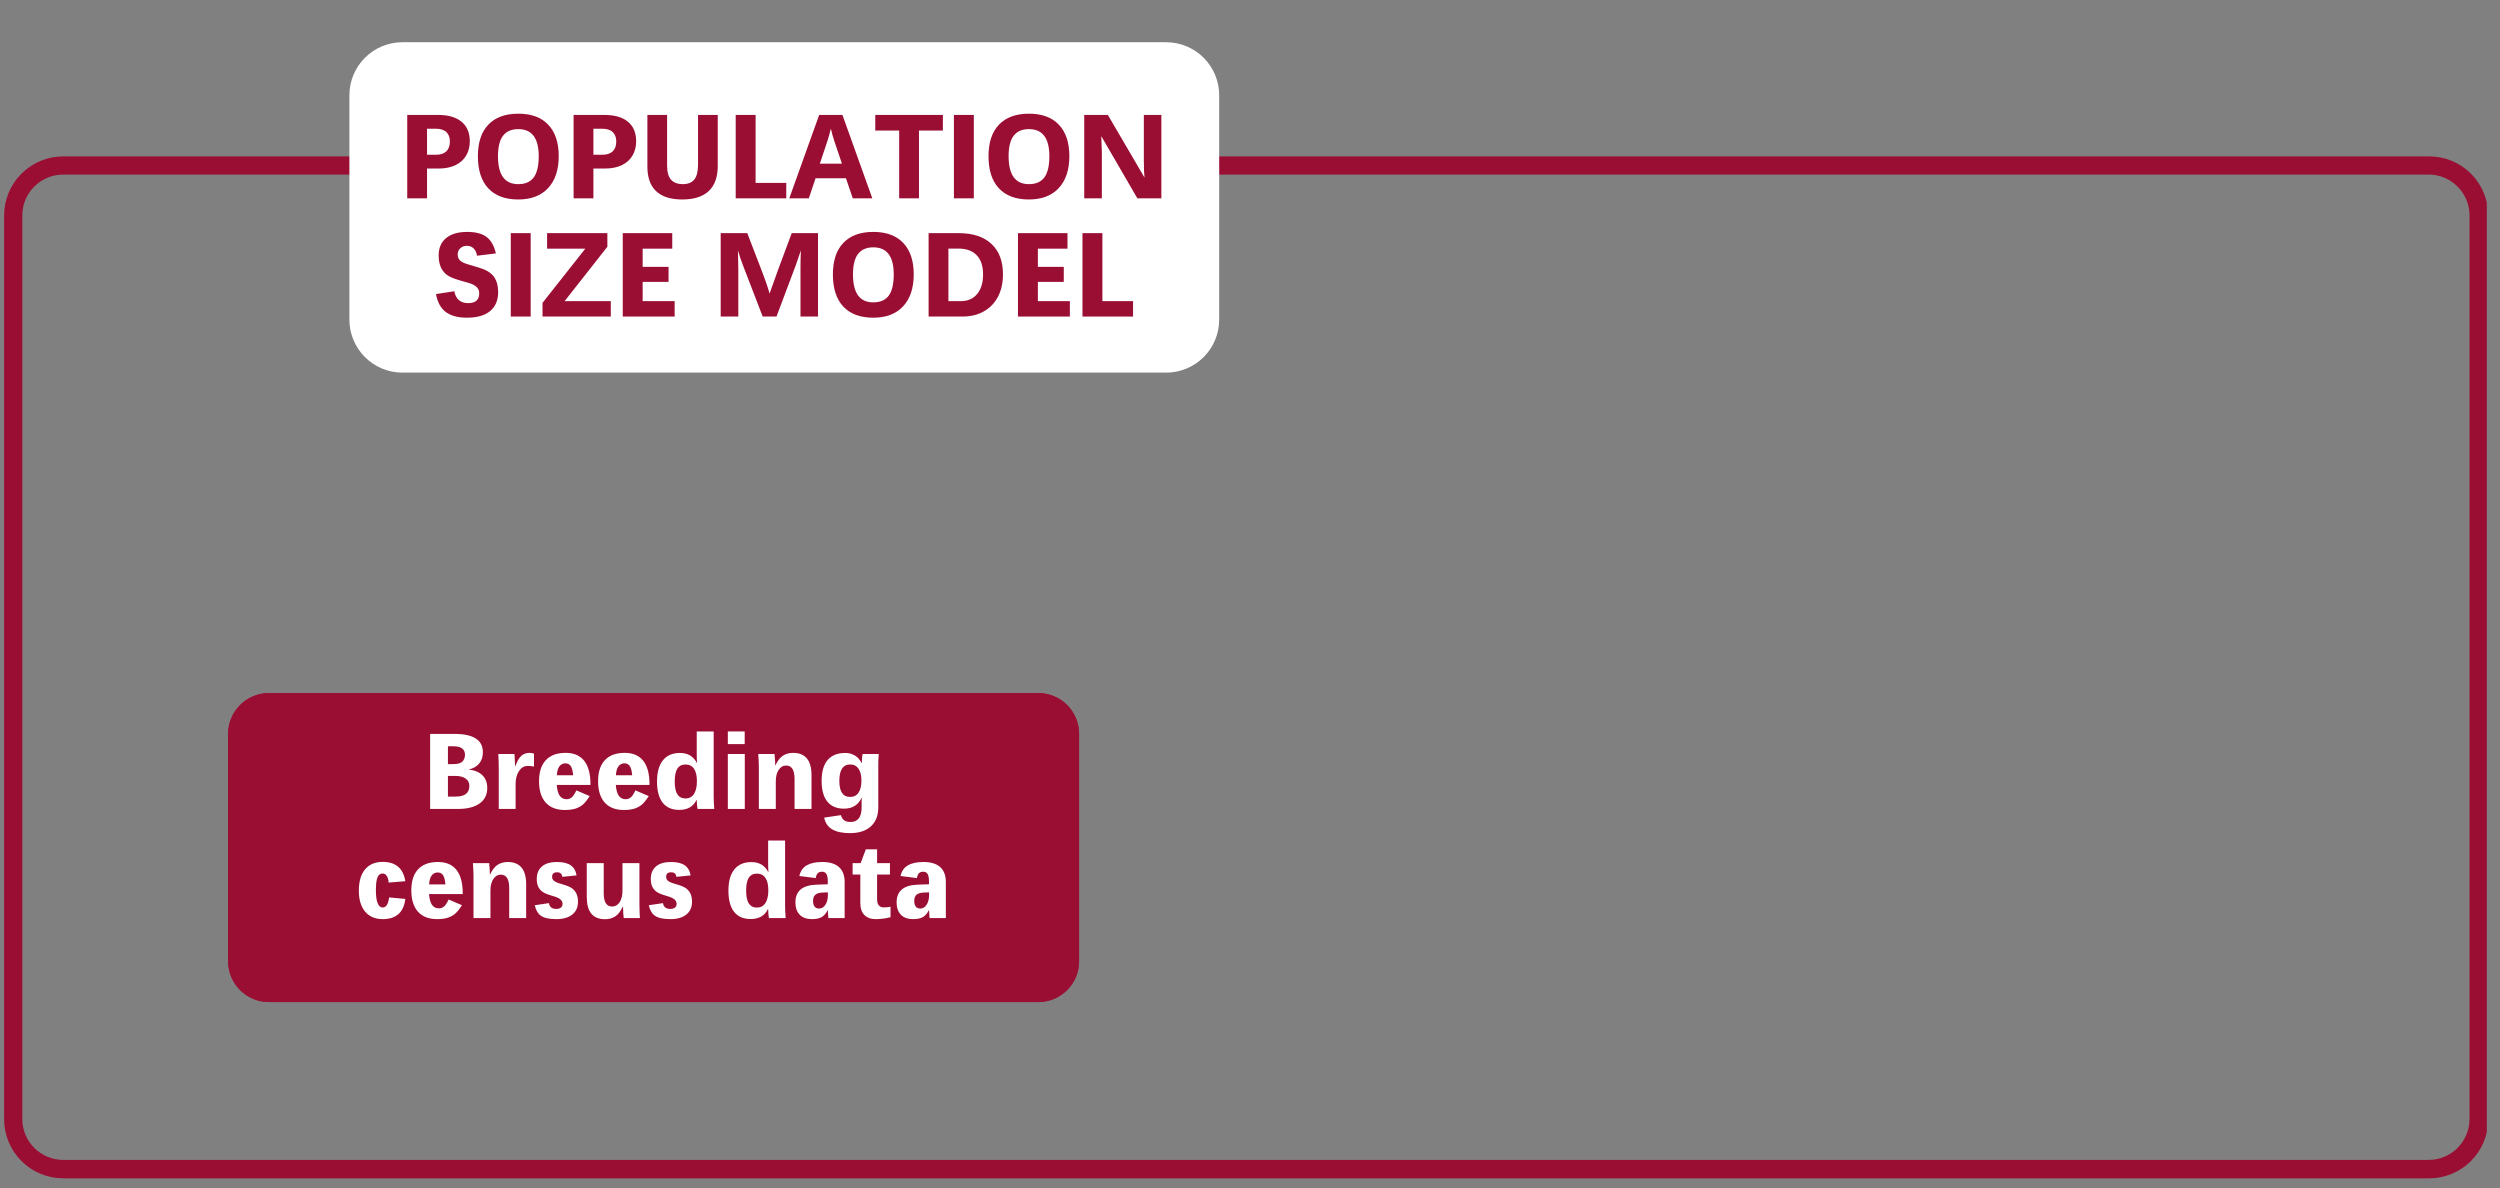 <svg xmlns="http://www.w3.org/2000/svg" xmlns:xlink="http://www.w3.org/1999/xlink" width="547" zoomAndPan="magnify" viewBox="0 0 410.25 195" height="260" preserveAspectRatio="xMidYMid meet" version="1.0"><rect x="0" y="0" width="410.25" height="195" fill="#808080" stroke="none"/><defs><g/><clipPath id="70eb364188"><path d="M 0.676 25.664 L 408.086 25.664 L 408.086 193.551 L 0.676 193.551 Z M 0.676 25.664 " clip-rule="nonzero"/></clipPath><clipPath id="efd6f1499e"><path d="M 10.375 25.664 L 398.629 25.664 C 401.199 25.664 403.668 26.684 405.488 28.504 C 407.305 30.324 408.328 32.789 408.328 35.363 L 408.328 183.664 C 408.328 186.238 407.305 188.703 405.488 190.523 C 403.668 192.344 401.199 193.363 398.629 193.363 L 10.375 193.363 C 7.801 193.363 5.336 192.344 3.516 190.523 C 1.695 188.703 0.676 186.238 0.676 183.664 L 0.676 35.363 C 0.676 32.789 1.695 30.324 3.516 28.504 C 5.336 26.684 7.801 25.664 10.375 25.664 Z M 10.375 25.664 " clip-rule="nonzero"/></clipPath><clipPath id="5a558dad19"><path d="M 37.43 113.73 L 177.086 113.73 L 177.086 164.441 L 37.43 164.441 Z M 37.43 113.73 " clip-rule="nonzero"/></clipPath><clipPath id="fdec992cad"><path d="M 44.145 113.73 L 170.371 113.73 C 174.082 113.73 177.086 116.738 177.086 120.445 L 177.086 157.727 C 177.086 161.438 174.082 164.441 170.371 164.441 L 44.145 164.441 C 40.434 164.441 37.43 161.438 37.43 157.727 L 37.43 120.445 C 37.43 116.738 40.434 113.73 44.145 113.73 Z M 44.145 113.73 " clip-rule="nonzero"/></clipPath><clipPath id="d84e62d231"><path d="M 37.438 113.73 L 176.965 113.73 L 176.965 164.469 L 37.438 164.469 Z M 37.438 113.73 " clip-rule="nonzero"/></clipPath><clipPath id="284cda1f04"><path d="M 44.152 113.73 L 170.359 113.73 C 174.066 113.73 177.07 116.734 177.07 120.445 L 177.07 157.719 C 177.07 161.43 174.066 164.434 170.359 164.434 L 44.152 164.434 C 40.441 164.434 37.438 161.43 37.438 157.719 L 37.438 120.445 C 37.438 116.734 40.441 113.73 44.152 113.73 Z M 44.152 113.73 " clip-rule="nonzero"/></clipPath></defs><g clip-path="url(#70eb364188)"><g clip-path="url(#efd6f1499e)"><path stroke-linecap="butt" transform="matrix(0.746, 0, 0, 0.746, 0.674, 25.662)" fill="none" stroke-linejoin="miter" d="M 13.001 0.002 L 533.327 0.002 C 536.772 0.002 540.081 1.369 542.52 3.808 C 544.954 6.248 546.326 9.551 546.326 13.001 L 546.326 211.749 C 546.326 215.199 544.954 218.502 542.52 220.942 C 540.081 223.382 536.772 224.748 533.327 224.748 L 13.001 224.748 C 9.551 224.748 6.248 223.382 3.808 220.942 C 1.369 218.502 0.002 215.199 0.002 211.749 L 0.002 13.001 C 0.002 9.551 1.369 6.248 3.808 3.808 C 6.248 1.369 9.551 0.002 13.001 0.002 Z M 13.001 0.002 " stroke="#9b0e34" stroke-width="8" stroke-opacity="1" stroke-miterlimit="4"/></g></g><g clip-path="url(#5a558dad19)"><g clip-path="url(#fdec992cad)"><path fill="#9b0e34" d="M 37.43 113.73 L 177.086 113.73 L 177.086 164.441 L 37.43 164.441 Z M 37.43 113.73 " fill-opacity="1" fill-rule="nonzero"/></g></g><g clip-path="url(#d84e62d231)"><g clip-path="url(#284cda1f04)"><path stroke-linecap="butt" transform="matrix(0.746, 0, 0, 0.746, 37.436, 113.73)" fill="none" stroke-linejoin="miter" d="M 9.001 0.001 L 178.14 0.001 C 183.108 0.001 187.133 4.027 187.133 9 L 187.133 58.953 C 187.133 63.926 183.108 67.952 178.14 67.952 L 9.001 67.952 C 4.027 67.952 0.002 63.926 0.002 58.953 L 0.002 9 C 0.002 4.027 4.027 0.001 9.001 0.001 Z M 9.001 0.001 " stroke="#9b0e34" stroke-width="8" stroke-opacity="1" stroke-miterlimit="4"/></g></g><path fill="#ffffff" d="M 57.336 52.445 L 57.336 15.633 C 57.336 10.824 61.234 6.93 66.043 6.93 L 191.363 6.93 C 193.672 6.93 195.887 7.844 197.52 9.477 C 199.152 11.109 200.07 13.324 200.07 15.633 L 200.07 52.445 C 200.07 54.754 199.152 56.969 197.52 58.602 C 195.887 60.234 193.672 61.148 191.363 61.148 L 66.043 61.148 C 61.234 61.148 57.336 57.254 57.336 52.445 Z M 57.336 52.445 " fill-opacity="1" fill-rule="nonzero"/><g fill="#9b0e34" fill-opacity="1"><g transform="translate(65.296, 32.547)"><g><path d="M 8.531 -9.328 C 8.531 -9.992 8.336 -10.508 7.953 -10.875 C 7.566 -11.238 6.988 -11.422 6.219 -11.422 L 4.781 -11.422 L 4.781 -7.156 L 6.297 -7.156 C 7.016 -7.156 7.566 -7.344 7.953 -7.719 C 8.336 -8.094 8.531 -8.629 8.531 -9.328 Z M 11.797 -9.359 C 11.797 -8.461 11.594 -7.676 11.188 -7 C 10.789 -6.332 10.207 -5.812 9.438 -5.438 C 8.664 -5.07 7.75 -4.891 6.688 -4.891 L 4.781 -4.891 L 4.781 0 L 1.531 0 L 1.531 -13.688 L 6.578 -13.688 C 8.266 -13.688 9.555 -13.312 10.453 -12.562 C 11.348 -11.82 11.797 -10.754 11.797 -9.359 Z M 11.797 -9.359 "/></g></g></g><g fill="#9b0e34" fill-opacity="1"><g transform="translate(77.514, 32.547)"><g><path d="M 14.172 -6.906 C 14.172 -4.664 13.586 -2.922 12.422 -1.672 C 11.266 -0.43 9.633 0.188 7.531 0.188 C 5.395 0.188 3.754 -0.422 2.609 -1.641 C 1.473 -2.867 0.906 -4.625 0.906 -6.906 C 0.906 -9.156 1.473 -10.879 2.609 -12.078 C 3.754 -13.285 5.398 -13.891 7.547 -13.891 C 9.68 -13.891 11.316 -13.285 12.453 -12.078 C 13.598 -10.879 14.172 -9.156 14.172 -6.906 Z M 10.891 -6.906 C 10.891 -9.875 9.773 -11.359 7.547 -11.359 C 6.422 -11.359 5.582 -10.992 5.031 -10.266 C 4.477 -9.547 4.203 -8.426 4.203 -6.906 C 4.203 -3.852 5.312 -2.328 7.531 -2.328 C 8.664 -2.328 9.508 -2.691 10.062 -3.422 C 10.613 -4.16 10.891 -5.32 10.891 -6.906 Z M 10.891 -6.906 "/></g></g></g><g fill="#9b0e34" fill-opacity="1"><g transform="translate(92.597, 32.547)"><g><path d="M 8.531 -9.328 C 8.531 -9.992 8.336 -10.508 7.953 -10.875 C 7.566 -11.238 6.988 -11.422 6.219 -11.422 L 4.781 -11.422 L 4.781 -7.156 L 6.297 -7.156 C 7.016 -7.156 7.566 -7.344 7.953 -7.719 C 8.336 -8.094 8.531 -8.629 8.531 -9.328 Z M 11.797 -9.359 C 11.797 -8.461 11.594 -7.676 11.188 -7 C 10.789 -6.332 10.207 -5.812 9.438 -5.438 C 8.664 -5.07 7.75 -4.891 6.688 -4.891 L 4.781 -4.891 L 4.781 0 L 1.531 0 L 1.531 -13.688 L 6.578 -13.688 C 8.266 -13.688 9.555 -13.312 10.453 -12.562 C 11.348 -11.82 11.797 -10.754 11.797 -9.359 Z M 11.797 -9.359 "/></g></g></g><g fill="#9b0e34" fill-opacity="1"><g transform="translate(104.814, 32.547)"><g><path d="M 12.969 -5.312 C 12.969 -3.5 12.477 -2.129 11.5 -1.203 C 10.52 -0.273 9.066 0.188 7.141 0.188 C 5.242 0.188 3.816 -0.266 2.859 -1.172 C 1.898 -2.078 1.422 -3.422 1.422 -5.203 L 1.422 -13.688 L 4.656 -13.688 L 4.656 -5.406 C 4.656 -4.32 4.875 -3.535 5.312 -3.047 C 5.758 -2.566 6.398 -2.328 7.234 -2.328 C 8.086 -2.328 8.719 -2.582 9.125 -3.094 C 9.531 -3.602 9.734 -4.414 9.734 -5.531 L 9.734 -13.688 L 12.969 -13.688 Z M 12.969 -5.312 "/></g></g></g><g fill="#9b0e34" fill-opacity="1"><g transform="translate(119.198, 32.547)"><g><path d="M 1.531 0 L 1.531 -13.688 L 4.797 -13.688 L 4.797 -2.531 L 9.828 -2.531 L 9.828 0 Z M 1.531 0 "/></g></g></g><g fill="#9b0e34" fill-opacity="1"><g transform="translate(129.366, 32.547)"><g><path d="M 10.578 0 L 9.453 -3.297 L 4.469 -3.297 L 3.359 0 L 0.156 0 L 5.062 -13.688 L 8.875 -13.688 L 13.781 0 Z M 6.953 -11.359 C 6.805 -10.711 6.629 -10.07 6.422 -9.438 L 5.172 -5.688 L 8.797 -5.688 L 7.531 -9.438 C 7.32 -10.07 7.145 -10.711 7 -11.359 Z M 6.953 -11.359 "/></g></g></g><g fill="#9b0e34" fill-opacity="1"><g transform="translate(143.351, 32.547)"><g><path d="M 7.453 -11.125 L 7.453 0 L 4.203 0 L 4.203 -11.125 L 0.281 -11.125 L 0.281 -13.688 L 11.375 -13.688 L 11.375 -11.125 Z M 7.453 -11.125 "/></g></g></g><g fill="#9b0e34" fill-opacity="1"><g transform="translate(155.006, 32.547)"><g><path d="M 1.531 0 L 1.531 -13.688 L 4.797 -13.688 L 4.797 0 Z M 1.531 0 "/></g></g></g><g fill="#9b0e34" fill-opacity="1"><g transform="translate(161.309, 32.547)"><g><path d="M 14.172 -6.906 C 14.172 -4.664 13.586 -2.922 12.422 -1.672 C 11.266 -0.43 9.633 0.188 7.531 0.188 C 5.395 0.188 3.754 -0.422 2.609 -1.641 C 1.473 -2.867 0.906 -4.625 0.906 -6.906 C 0.906 -9.156 1.473 -10.879 2.609 -12.078 C 3.754 -13.285 5.398 -13.891 7.547 -13.891 C 9.68 -13.891 11.316 -13.285 12.453 -12.078 C 13.598 -10.879 14.172 -9.156 14.172 -6.906 Z M 10.891 -6.906 C 10.891 -9.875 9.773 -11.359 7.547 -11.359 C 6.422 -11.359 5.582 -10.992 5.031 -10.266 C 4.477 -9.547 4.203 -8.426 4.203 -6.906 C 4.203 -3.852 5.312 -2.328 7.531 -2.328 C 8.664 -2.328 9.508 -2.691 10.062 -3.422 C 10.613 -4.16 10.891 -5.32 10.891 -6.906 Z M 10.891 -6.906 "/></g></g></g><g fill="#9b0e34" fill-opacity="1"><g transform="translate(176.392, 32.547)"><g><path d="M 10.25 0 L 4.328 -10.203 C 4.391 -8.879 4.422 -8.047 4.422 -7.703 L 4.422 0 L 1.531 0 L 1.531 -13.688 L 5.406 -13.688 L 11.422 -3.406 C 11.398 -3.676 11.375 -4.031 11.344 -4.469 C 11.32 -4.906 11.312 -5.453 11.312 -6.109 L 11.312 -13.688 L 14.188 -13.688 L 14.188 0 Z M 10.25 0 "/></g></g></g><g fill="#9b0e34" fill-opacity="1"><g transform="translate(71.137, 51.947)"><g><path d="M 10.609 -4 C 10.609 -2.656 10.164 -1.617 9.281 -0.891 C 8.406 -0.172 7.141 0.188 5.484 0.188 C 4.023 0.188 2.875 -0.117 2.031 -0.734 C 1.195 -1.359 0.656 -2.344 0.406 -3.688 L 3.422 -4.156 C 3.523 -3.531 3.77 -3.047 4.156 -2.703 C 4.551 -2.367 5.062 -2.203 5.688 -2.203 C 6.895 -2.203 7.5 -2.738 7.5 -3.812 C 7.5 -4.156 7.414 -4.43 7.25 -4.641 C 7.094 -4.859 6.879 -5.039 6.609 -5.188 C 6.336 -5.332 6.031 -5.453 5.688 -5.547 C 5.344 -5.648 4.988 -5.75 4.625 -5.844 C 3.875 -6.062 3.332 -6.242 3 -6.391 C 2.664 -6.535 2.367 -6.707 2.109 -6.906 C 1.848 -7.113 1.625 -7.363 1.438 -7.656 C 1.25 -7.945 1.102 -8.285 1 -8.672 C 0.895 -9.055 0.844 -9.5 0.844 -10 C 0.844 -11.25 1.25 -12.207 2.062 -12.875 C 2.883 -13.551 4.039 -13.891 5.531 -13.891 C 6.914 -13.891 7.973 -13.613 8.703 -13.062 C 9.441 -12.52 9.953 -11.617 10.234 -10.359 L 7.141 -9.984 C 7.066 -10.492 6.883 -10.891 6.594 -11.172 C 6.301 -11.461 5.938 -11.609 5.5 -11.609 C 5.039 -11.609 4.672 -11.473 4.391 -11.203 C 4.109 -10.941 3.969 -10.602 3.969 -10.188 C 3.969 -9.789 4.094 -9.469 4.344 -9.219 C 4.602 -8.969 5 -8.766 5.531 -8.609 L 7.5 -8.016 C 8.613 -7.691 9.41 -7.207 9.891 -6.562 C 10.367 -5.926 10.609 -5.07 10.609 -4 Z M 10.609 -4 "/></g></g></g><g fill="#9b0e34" fill-opacity="1"><g transform="translate(82.287, 51.947)"><g><path d="M 1.531 0 L 1.531 -13.688 L 4.797 -13.688 L 4.797 0 Z M 1.531 0 "/></g></g></g><g fill="#9b0e34" fill-opacity="1"><g transform="translate(88.59, 51.947)"><g><path d="M 11.641 0 L 0.438 0 L 0.438 -2.25 L 7.453 -11.141 L 1.188 -11.141 L 1.188 -13.688 L 11.078 -13.688 L 11.078 -11.453 L 4.062 -2.531 L 11.641 -2.531 Z M 11.641 0 "/></g></g></g><g fill="#9b0e34" fill-opacity="1"><g transform="translate(100.662, 51.947)"><g><path d="M 1.531 0 L 1.531 -13.688 L 9.656 -13.688 L 9.656 -11.141 L 4.797 -11.141 L 4.797 -8.156 L 9.047 -8.156 L 9.047 -5.688 L 4.797 -5.688 L 4.797 -2.531 L 10.047 -2.531 L 10.047 0 Z M 1.531 0 "/></g></g></g><g fill="#9b0e34" fill-opacity="1"><g transform="translate(111.248, 51.947)"><g/></g></g><g fill="#9b0e34" fill-opacity="1"><g transform="translate(116.735, 51.947)"><g><path d="M 14.625 0 L 14.625 -7.938 C 14.625 -8.414 14.629 -8.898 14.641 -9.391 C 14.66 -9.879 14.676 -10.367 14.688 -10.859 C 14.551 -10.473 14.414 -10.078 14.281 -9.672 C 14.156 -9.273 14.02 -8.879 13.875 -8.484 L 10.688 0 L 8.422 0 L 5.156 -8.484 C 4.844 -9.297 4.578 -10.086 4.359 -10.859 C 4.367 -10.367 4.379 -9.883 4.391 -9.406 C 4.41 -8.926 4.422 -8.441 4.422 -7.953 L 4.422 0 L 1.531 0 L 1.531 -13.688 L 5.891 -13.688 L 8.172 -7.766 C 8.461 -7.023 8.754 -6.234 9.047 -5.391 C 9.336 -4.547 9.504 -4.004 9.547 -3.766 C 10.047 -5.203 10.535 -6.566 11.016 -7.859 L 13.188 -13.688 L 17.5 -13.688 L 17.5 0 Z M 14.625 0 "/></g></g></g><g fill="#9b0e34" fill-opacity="1"><g transform="translate(135.771, 51.947)"><g><path d="M 14.172 -6.906 C 14.172 -4.664 13.586 -2.922 12.422 -1.672 C 11.266 -0.43 9.633 0.188 7.531 0.188 C 5.395 0.188 3.754 -0.422 2.609 -1.641 C 1.473 -2.867 0.906 -4.625 0.906 -6.906 C 0.906 -9.156 1.473 -10.879 2.609 -12.078 C 3.754 -13.285 5.398 -13.891 7.547 -13.891 C 9.68 -13.891 11.316 -13.285 12.453 -12.078 C 13.598 -10.879 14.172 -9.156 14.172 -6.906 Z M 10.891 -6.906 C 10.891 -9.875 9.773 -11.359 7.547 -11.359 C 6.422 -11.359 5.582 -10.992 5.031 -10.266 C 4.477 -9.547 4.203 -8.426 4.203 -6.906 C 4.203 -3.852 5.312 -2.328 7.531 -2.328 C 8.664 -2.328 9.508 -2.691 10.062 -3.422 C 10.613 -4.16 10.891 -5.32 10.891 -6.906 Z M 10.891 -6.906 "/></g></g></g><g fill="#9b0e34" fill-opacity="1"><g transform="translate(150.853, 51.947)"><g><path d="M 10.469 -6.922 C 10.469 -8.297 10.117 -9.344 9.422 -10.062 C 8.734 -10.789 7.734 -11.156 6.422 -11.156 L 4.781 -11.156 L 4.781 -2.531 L 6.812 -2.531 C 7.945 -2.531 8.836 -2.914 9.484 -3.688 C 10.141 -4.469 10.469 -5.547 10.469 -6.922 Z M 13.734 -6.922 C 13.734 -5.516 13.457 -4.285 12.906 -3.234 C 12.352 -2.191 11.57 -1.391 10.562 -0.828 C 9.562 -0.273 8.398 0 7.078 0 L 1.531 0 L 1.531 -13.688 L 6.484 -13.688 C 8.797 -13.688 10.582 -13.098 11.844 -11.922 C 13.102 -10.754 13.734 -9.086 13.734 -6.922 Z M 13.734 -6.922 "/></g></g></g><g fill="#9b0e34" fill-opacity="1"><g transform="translate(165.518, 51.947)"><g><path d="M 1.531 0 L 1.531 -13.688 L 9.656 -13.688 L 9.656 -11.141 L 4.797 -11.141 L 4.797 -8.156 L 9.047 -8.156 L 9.047 -5.688 L 4.797 -5.688 L 4.797 -2.531 L 10.047 -2.531 L 10.047 0 Z M 1.531 0 "/></g></g></g><g fill="#9b0e34" fill-opacity="1"><g transform="translate(176.105, 51.947)"><g><path d="M 1.531 0 L 1.531 -13.688 L 4.797 -13.688 L 4.797 -2.531 L 9.828 -2.531 L 9.828 0 Z M 1.531 0 "/></g></g></g><g fill="#ffffff" fill-opacity="1"><g transform="translate(69.209, 132.748)"><g><path d="M 7.094 -8.891 C 7.094 -9.816 6.469 -10.281 5.219 -10.281 L 4.297 -10.281 L 4.297 -7.359 L 5.234 -7.359 C 5.891 -7.359 6.363 -7.492 6.656 -7.766 C 6.945 -8.047 7.094 -8.422 7.094 -8.891 Z M 7.812 -3.781 C 7.812 -4.301 7.609 -4.703 7.203 -4.984 C 6.805 -5.273 6.227 -5.422 5.469 -5.422 L 4.297 -5.422 L 4.297 -2.031 L 5.594 -2.031 C 7.07 -2.031 7.812 -2.613 7.812 -3.781 Z M 10.75 -3.453 C 10.75 -2.348 10.328 -1.492 9.484 -0.891 C 8.648 -0.297 7.457 0 5.906 0 L 1.375 0 L 1.375 -12.312 L 5.391 -12.312 C 8.484 -12.312 10.031 -11.305 10.031 -9.297 C 10.031 -8.555 9.828 -7.941 9.422 -7.453 C 9.016 -6.961 8.438 -6.633 7.688 -6.469 C 8.688 -6.352 9.445 -6.035 9.969 -5.516 C 10.488 -4.992 10.75 -4.305 10.75 -3.453 Z M 10.75 -3.453 "/></g></g><g transform="translate(80.69, 132.748)"><g><path d="M 5.938 -7.062 C 5.344 -7.062 4.859 -6.785 4.484 -6.234 C 4.109 -5.68 3.922 -4.969 3.922 -4.094 L 3.922 0 L 1.156 0 L 1.156 -6.781 C 1.156 -7.531 1.129 -8.273 1.078 -9.016 L 3.734 -9.016 C 3.805 -7.961 3.844 -7.285 3.844 -6.984 L 3.875 -6.984 C 4.145 -7.785 4.461 -8.352 4.828 -8.688 C 5.191 -9.031 5.656 -9.203 6.219 -9.203 C 6.5 -9.203 6.738 -9.156 6.938 -9.062 L 6.938 -6.953 C 6.625 -7.023 6.289 -7.062 5.938 -7.062 Z M 5.938 -7.062 "/></g></g><g transform="translate(87.816, 132.748)"><g><path d="M 3.547 -3.938 C 3.609 -3.145 3.77 -2.555 4.031 -2.172 C 4.301 -1.785 4.68 -1.594 5.172 -1.594 C 5.484 -1.594 5.758 -1.691 6 -1.891 C 6.25 -2.098 6.504 -2.484 6.766 -3.047 L 8.953 -2.109 C 8.523 -1.441 8.133 -0.961 7.781 -0.672 C 7.426 -0.391 7.016 -0.176 6.547 -0.031 C 6.078 0.102 5.52 0.172 4.875 0.172 C 3.508 0.172 2.461 -0.234 1.734 -1.047 C 1.004 -1.859 0.641 -3.023 0.641 -4.547 C 0.641 -6.055 1.008 -7.207 1.75 -8 C 2.488 -8.801 3.578 -9.203 5.016 -9.203 C 6.348 -9.203 7.359 -8.77 8.047 -7.906 C 8.734 -7.039 9.078 -5.758 9.078 -4.062 L 9.078 -3.938 Z M 4.953 -7.484 C 4.566 -7.484 4.25 -7.328 4 -7.016 C 3.75 -6.703 3.602 -6.207 3.562 -5.531 L 6.234 -5.531 C 6.18 -6.219 6.055 -6.711 5.859 -7.016 C 5.66 -7.328 5.359 -7.484 4.953 -7.484 Z M 4.953 -7.484 "/></g></g><g transform="translate(97.505, 132.748)"><g><path d="M 3.547 -3.938 C 3.609 -3.145 3.77 -2.555 4.031 -2.172 C 4.301 -1.785 4.68 -1.594 5.172 -1.594 C 5.484 -1.594 5.758 -1.691 6 -1.891 C 6.25 -2.098 6.504 -2.484 6.766 -3.047 L 8.953 -2.109 C 8.523 -1.441 8.133 -0.961 7.781 -0.672 C 7.426 -0.391 7.016 -0.176 6.547 -0.031 C 6.078 0.102 5.52 0.172 4.875 0.172 C 3.508 0.172 2.461 -0.234 1.734 -1.047 C 1.004 -1.859 0.641 -3.023 0.641 -4.547 C 0.641 -6.055 1.008 -7.207 1.75 -8 C 2.488 -8.801 3.578 -9.203 5.016 -9.203 C 6.348 -9.203 7.359 -8.77 8.047 -7.906 C 8.734 -7.039 9.078 -5.758 9.078 -4.062 L 9.078 -3.938 Z M 4.953 -7.484 C 4.566 -7.484 4.25 -7.328 4 -7.016 C 3.75 -6.703 3.602 -6.207 3.562 -5.531 L 6.234 -5.531 C 6.18 -6.219 6.055 -6.711 5.859 -7.016 C 5.66 -7.328 5.359 -7.484 4.953 -7.484 Z M 4.953 -7.484 "/></g></g><g transform="translate(107.193, 132.748)"><g><path d="M 3.531 -4.5 C 3.531 -3.539 3.676 -2.836 3.969 -2.391 C 4.27 -1.941 4.711 -1.719 5.297 -1.719 C 5.898 -1.719 6.363 -1.961 6.688 -2.453 C 7.008 -2.953 7.172 -3.656 7.172 -4.562 C 7.172 -5.438 7.016 -6.109 6.703 -6.578 C 6.391 -7.055 5.926 -7.297 5.312 -7.297 C 4.707 -7.297 4.258 -7.07 3.969 -6.625 C 3.676 -6.176 3.531 -5.469 3.531 -4.5 Z M 0.625 -4.5 C 0.625 -6.02 0.945 -7.18 1.594 -7.984 C 2.238 -8.785 3.172 -9.188 4.391 -9.188 C 5.68 -9.188 6.602 -8.641 7.156 -7.547 L 7.188 -7.547 C 7.156 -7.984 7.141 -8.508 7.141 -9.125 L 7.141 -12.719 L 9.922 -12.719 L 9.922 -2.094 C 9.922 -1.469 9.953 -0.77 10.016 0 L 7.281 0 C 7.25 -0.082 7.219 -0.301 7.188 -0.656 C 7.156 -1.02 7.141 -1.297 7.141 -1.484 L 7.109 -1.484 C 6.586 -0.391 5.641 0.156 4.266 0.156 C 3.078 0.156 2.172 -0.238 1.547 -1.031 C 0.93 -1.832 0.625 -2.988 0.625 -4.5 Z M 0.625 -4.5 "/></g></g><g transform="translate(118.281, 132.748)"><g><path d="M 1.156 -10.641 L 1.156 -12.719 L 3.922 -12.719 L 3.922 -10.641 Z M 1.156 0 L 1.156 -9.016 L 3.938 -9.016 L 3.938 0 Z M 1.156 0 "/></g></g><g transform="translate(123.37, 132.748)"><g><path d="M 7.016 0 L 7.016 -4.922 C 7.016 -6.391 6.555 -7.125 5.641 -7.125 C 5.129 -7.125 4.719 -6.883 4.406 -6.406 C 4.094 -5.938 3.938 -5.305 3.938 -4.516 L 3.938 0 L 1.156 0 L 1.156 -6.875 C 1.156 -7.438 1.125 -8.148 1.062 -9.016 L 3.734 -9.016 C 3.734 -8.941 3.738 -8.832 3.75 -8.688 C 3.77 -8.539 3.785 -8.379 3.797 -8.203 C 3.816 -8.023 3.828 -7.844 3.828 -7.656 C 3.836 -7.469 3.844 -7.297 3.844 -7.141 L 3.875 -7.141 C 4.207 -7.867 4.609 -8.395 5.078 -8.719 C 5.555 -9.039 6.129 -9.203 6.797 -9.203 C 7.773 -9.203 8.52 -8.898 9.031 -8.297 C 9.539 -7.691 9.797 -6.781 9.797 -5.562 L 9.797 0 Z M 7.016 0 "/></g></g><g transform="translate(134.204, 132.748)"><g><path d="M 0.625 -4.609 C 0.625 -6.117 0.953 -7.258 1.609 -8.031 C 2.273 -8.801 3.238 -9.188 4.5 -9.188 C 5.082 -9.188 5.609 -9.047 6.078 -8.766 C 6.547 -8.492 6.91 -8.082 7.172 -7.531 L 7.219 -7.531 C 7.219 -7.719 7.227 -7.984 7.25 -8.328 C 7.281 -8.68 7.316 -8.91 7.359 -9.016 L 10 -9.016 C 9.945 -8.555 9.922 -7.863 9.922 -6.938 L 9.922 -0.266 C 9.922 1.078 9.516 2.117 8.703 2.859 C 7.898 3.598 6.754 3.969 5.266 3.969 C 2.766 3.969 1.359 3.117 1.047 1.422 L 3.797 1.016 C 3.973 1.766 4.492 2.141 5.359 2.141 C 6.578 2.141 7.188 1.336 7.188 -0.266 L 7.188 -1 C 7.188 -1.125 7.188 -1.254 7.188 -1.391 C 7.195 -1.523 7.207 -1.66 7.219 -1.797 L 7.172 -1.797 C 6.609 -0.629 5.648 -0.047 4.297 -0.047 C 3.109 -0.047 2.195 -0.43 1.562 -1.203 C 0.938 -1.973 0.625 -3.109 0.625 -4.609 Z M 3.531 -4.609 C 3.531 -2.848 4.117 -1.969 5.297 -1.969 C 5.898 -1.969 6.359 -2.195 6.672 -2.656 C 6.992 -3.125 7.156 -3.789 7.156 -4.656 C 7.156 -5.488 7 -6.133 6.688 -6.594 C 6.375 -7.062 5.914 -7.297 5.312 -7.297 C 4.125 -7.297 3.531 -6.398 3.531 -4.609 Z M 3.531 -4.609 "/></g></g></g><g fill="#ffffff" fill-opacity="1"><g transform="translate(58.261, 150.656)"><g><path d="M 0.625 -4.484 C 0.625 -6.004 0.961 -7.172 1.641 -7.984 C 2.328 -8.805 3.289 -9.219 4.531 -9.219 C 6.676 -9.219 7.914 -8.16 8.25 -6.047 L 5.516 -5.828 C 5.484 -6.297 5.379 -6.66 5.203 -6.922 C 5.023 -7.18 4.801 -7.312 4.531 -7.312 C 4.133 -7.312 3.848 -7.094 3.672 -6.656 C 3.504 -6.219 3.422 -5.52 3.422 -4.562 C 3.422 -3.602 3.52 -2.891 3.719 -2.422 C 3.914 -1.961 4.188 -1.734 4.531 -1.734 C 5.102 -1.734 5.457 -2.285 5.594 -3.391 L 8.25 -3.141 C 8.125 -2.047 7.75 -1.219 7.125 -0.656 C 6.5 -0.102 5.645 0.172 4.562 0.172 C 3.312 0.172 2.344 -0.238 1.656 -1.062 C 0.969 -1.883 0.625 -3.023 0.625 -4.484 Z M 0.625 -4.484 "/></g></g><g transform="translate(66.856, 150.656)"><g><path d="M 3.547 -3.938 C 3.609 -3.145 3.77 -2.555 4.031 -2.172 C 4.301 -1.785 4.68 -1.594 5.172 -1.594 C 5.484 -1.594 5.758 -1.691 6 -1.891 C 6.25 -2.098 6.504 -2.484 6.766 -3.047 L 8.953 -2.109 C 8.523 -1.441 8.133 -0.961 7.781 -0.672 C 7.426 -0.391 7.016 -0.176 6.547 -0.031 C 6.078 0.102 5.52 0.172 4.875 0.172 C 3.508 0.172 2.461 -0.234 1.734 -1.047 C 1.004 -1.859 0.641 -3.023 0.641 -4.547 C 0.641 -6.055 1.008 -7.207 1.75 -8 C 2.488 -8.801 3.578 -9.203 5.016 -9.203 C 6.348 -9.203 7.359 -8.77 8.047 -7.906 C 8.734 -7.039 9.078 -5.758 9.078 -4.062 L 9.078 -3.938 Z M 4.953 -7.484 C 4.566 -7.484 4.25 -7.328 4 -7.016 C 3.75 -6.703 3.602 -6.207 3.562 -5.531 L 6.234 -5.531 C 6.18 -6.219 6.055 -6.711 5.859 -7.016 C 5.66 -7.328 5.359 -7.484 4.953 -7.484 Z M 4.953 -7.484 "/></g></g><g transform="translate(76.545, 150.656)"><g><path d="M 7.016 0 L 7.016 -4.922 C 7.016 -6.391 6.555 -7.125 5.641 -7.125 C 5.129 -7.125 4.719 -6.883 4.406 -6.406 C 4.094 -5.938 3.938 -5.305 3.938 -4.516 L 3.938 0 L 1.156 0 L 1.156 -6.875 C 1.156 -7.438 1.125 -8.148 1.062 -9.016 L 3.734 -9.016 C 3.734 -8.941 3.738 -8.832 3.75 -8.688 C 3.77 -8.539 3.785 -8.379 3.797 -8.203 C 3.816 -8.023 3.828 -7.844 3.828 -7.656 C 3.836 -7.469 3.844 -7.297 3.844 -7.141 L 3.875 -7.141 C 4.207 -7.867 4.609 -8.395 5.078 -8.719 C 5.555 -9.039 6.129 -9.203 6.797 -9.203 C 7.773 -9.203 8.52 -8.898 9.031 -8.297 C 9.539 -7.691 9.797 -6.781 9.797 -5.562 L 9.797 0 Z M 7.016 0 "/></g></g><g transform="translate(87.379, 150.656)"><g><path d="M 7.469 -2.688 C 7.469 -1.781 7.156 -1.078 6.531 -0.578 C 5.906 -0.078 5.047 0.172 3.953 0.172 C 2.785 0.172 1.941 -0.004 1.422 -0.359 C 0.898 -0.711 0.551 -1.297 0.375 -2.109 L 2.703 -2.453 C 2.797 -1.816 3.195 -1.5 3.906 -1.5 C 4.207 -1.5 4.453 -1.566 4.641 -1.703 C 4.836 -1.836 4.938 -2.051 4.938 -2.344 C 4.938 -2.551 4.879 -2.727 4.766 -2.875 C 4.648 -3.031 4.484 -3.164 4.266 -3.281 C 4.047 -3.406 3.633 -3.551 3.031 -3.719 C 2.375 -3.914 1.898 -4.125 1.609 -4.344 C 1.316 -4.562 1.094 -4.836 0.938 -5.172 C 0.781 -5.504 0.703 -5.922 0.703 -6.422 C 0.703 -7.297 0.984 -7.977 1.547 -8.469 C 2.117 -8.957 2.938 -9.203 4 -9.203 C 5.008 -9.203 5.77 -9.02 6.281 -8.656 C 6.801 -8.289 7.117 -7.738 7.234 -7 L 4.906 -6.766 C 4.863 -7.035 4.77 -7.227 4.625 -7.344 C 4.488 -7.457 4.297 -7.516 4.047 -7.516 C 3.492 -7.516 3.219 -7.266 3.219 -6.766 C 3.219 -6.492 3.328 -6.27 3.547 -6.094 C 3.766 -5.914 4.234 -5.727 4.953 -5.531 C 5.68 -5.32 6.195 -5.102 6.5 -4.875 C 6.812 -4.645 7.051 -4.352 7.219 -4 C 7.383 -3.645 7.469 -3.207 7.469 -2.688 Z M 7.469 -2.688 "/></g></g><g transform="translate(95.258, 150.656)"><g><path d="M 3.812 -9.016 L 3.812 -4.094 C 3.812 -2.625 4.27 -1.891 5.188 -1.891 C 5.695 -1.891 6.109 -2.125 6.422 -2.594 C 6.734 -3.07 6.891 -3.711 6.891 -4.516 L 6.891 -9.016 L 9.672 -9.016 L 9.672 -2.156 C 9.672 -1.781 9.68 -1.359 9.703 -0.891 C 9.723 -0.43 9.738 -0.133 9.75 0 L 7.094 0 C 7.07 -0.125 7.047 -0.406 7.016 -0.844 C 6.992 -1.289 6.984 -1.633 6.984 -1.875 L 6.938 -1.875 C 6.602 -1.145 6.203 -0.617 5.734 -0.297 C 5.266 0.023 4.695 0.188 4.031 0.188 C 3.039 0.188 2.289 -0.113 1.781 -0.719 C 1.281 -1.332 1.031 -2.242 1.031 -3.453 L 1.031 -9.016 Z M 3.812 -9.016 "/></g></g><g transform="translate(106.092, 150.656)"><g><path d="M 7.469 -2.688 C 7.469 -1.781 7.156 -1.078 6.531 -0.578 C 5.906 -0.078 5.047 0.172 3.953 0.172 C 2.785 0.172 1.941 -0.004 1.422 -0.359 C 0.898 -0.711 0.551 -1.297 0.375 -2.109 L 2.703 -2.453 C 2.797 -1.816 3.195 -1.5 3.906 -1.5 C 4.207 -1.5 4.453 -1.566 4.641 -1.703 C 4.836 -1.836 4.938 -2.051 4.938 -2.344 C 4.938 -2.551 4.879 -2.727 4.766 -2.875 C 4.648 -3.031 4.484 -3.164 4.266 -3.281 C 4.047 -3.406 3.633 -3.551 3.031 -3.719 C 2.375 -3.914 1.898 -4.125 1.609 -4.344 C 1.316 -4.562 1.094 -4.836 0.938 -5.172 C 0.781 -5.504 0.703 -5.922 0.703 -6.422 C 0.703 -7.297 0.984 -7.977 1.547 -8.469 C 2.117 -8.957 2.938 -9.203 4 -9.203 C 5.008 -9.203 5.77 -9.02 6.281 -8.656 C 6.801 -8.289 7.117 -7.738 7.234 -7 L 4.906 -6.766 C 4.863 -7.035 4.77 -7.227 4.625 -7.344 C 4.488 -7.457 4.297 -7.516 4.047 -7.516 C 3.492 -7.516 3.219 -7.266 3.219 -6.766 C 3.219 -6.492 3.328 -6.27 3.547 -6.094 C 3.766 -5.914 4.234 -5.727 4.953 -5.531 C 5.68 -5.32 6.195 -5.102 6.5 -4.875 C 6.812 -4.645 7.051 -4.352 7.219 -4 C 7.383 -3.645 7.469 -3.207 7.469 -2.688 Z M 7.469 -2.688 "/></g></g><g transform="translate(113.97, 150.656)"><g/></g><g transform="translate(118.911, 150.656)"><g><path d="M 3.531 -4.5 C 3.531 -3.539 3.676 -2.836 3.969 -2.391 C 4.27 -1.941 4.711 -1.719 5.297 -1.719 C 5.898 -1.719 6.363 -1.961 6.688 -2.453 C 7.008 -2.953 7.172 -3.656 7.172 -4.562 C 7.172 -5.438 7.016 -6.109 6.703 -6.578 C 6.391 -7.055 5.926 -7.297 5.312 -7.297 C 4.707 -7.297 4.258 -7.07 3.969 -6.625 C 3.676 -6.176 3.531 -5.469 3.531 -4.5 Z M 0.625 -4.5 C 0.625 -6.02 0.945 -7.18 1.594 -7.984 C 2.238 -8.785 3.172 -9.188 4.391 -9.188 C 5.68 -9.188 6.602 -8.641 7.156 -7.547 L 7.188 -7.547 C 7.156 -7.984 7.141 -8.508 7.141 -9.125 L 7.141 -12.719 L 9.922 -12.719 L 9.922 -2.094 C 9.922 -1.469 9.953 -0.77 10.016 0 L 7.281 0 C 7.25 -0.082 7.219 -0.301 7.188 -0.656 C 7.156 -1.02 7.141 -1.297 7.141 -1.484 L 7.109 -1.484 C 6.586 -0.391 5.641 0.156 4.266 0.156 C 3.078 0.156 2.172 -0.238 1.547 -1.031 C 0.93 -1.832 0.625 -2.988 0.625 -4.5 Z M 0.625 -4.5 "/></g></g><g transform="translate(129.998, 150.656)"><g><path d="M 4.406 -1.562 C 4.832 -1.562 5.18 -1.77 5.453 -2.188 C 5.723 -2.613 5.859 -3.129 5.859 -3.734 L 5.859 -4.219 L 4.969 -4.188 C 4.395 -4.156 3.992 -4.023 3.766 -3.797 C 3.535 -3.578 3.422 -3.25 3.422 -2.812 C 3.422 -2.426 3.504 -2.117 3.672 -1.891 C 3.836 -1.672 4.082 -1.562 4.406 -1.562 Z M 8.609 0 L 5.938 0 L 5.844 -1.328 C 5.57 -0.785 5.242 -0.398 4.859 -0.172 C 4.473 0.055 3.938 0.172 3.25 0.172 C 2.375 0.172 1.703 -0.066 1.234 -0.547 C 0.766 -1.035 0.531 -1.711 0.531 -2.578 C 0.531 -4.453 1.703 -5.422 4.047 -5.484 L 5.844 -5.547 L 5.844 -6 C 5.844 -6.562 5.77 -6.969 5.625 -7.219 C 5.477 -7.477 5.238 -7.609 4.906 -7.609 C 4.594 -7.609 4.352 -7.523 4.188 -7.359 C 4.031 -7.191 3.922 -6.926 3.859 -6.562 L 1.172 -6.906 C 1.359 -7.719 1.766 -8.301 2.391 -8.656 C 3.016 -9.02 3.867 -9.203 4.953 -9.203 C 6.141 -9.203 7.047 -8.926 7.672 -8.375 C 8.297 -7.82 8.609 -7 8.609 -5.906 Z M 8.609 0 "/></g></g><g transform="translate(139.634, 150.656)"><g><path d="M 4.047 0.172 C 3.266 0.172 2.648 -0.055 2.203 -0.516 C 1.766 -0.973 1.547 -1.602 1.547 -2.406 L 1.547 -7.141 L 0.281 -7.141 L 0.281 -9.016 L 1.594 -9.016 L 2.453 -11.281 L 4.297 -11.281 L 4.297 -9.016 L 6.406 -9.016 L 6.406 -7.141 L 4.297 -7.141 L 4.297 -3.094 C 4.297 -2.195 4.664 -1.75 5.406 -1.75 C 5.781 -1.75 6.145 -1.785 6.5 -1.859 L 6.5 -0.141 C 5.938 -0.004 5.477 0.078 5.125 0.109 C 4.77 0.148 4.41 0.172 4.047 0.172 Z M 4.047 0.172 "/></g></g><g transform="translate(146.604, 150.656)"><g><path d="M 4.406 -1.562 C 4.832 -1.562 5.18 -1.77 5.453 -2.188 C 5.723 -2.613 5.859 -3.129 5.859 -3.734 L 5.859 -4.219 L 4.969 -4.188 C 4.395 -4.156 3.992 -4.023 3.766 -3.797 C 3.535 -3.578 3.422 -3.25 3.422 -2.812 C 3.422 -2.426 3.504 -2.117 3.672 -1.891 C 3.836 -1.672 4.082 -1.562 4.406 -1.562 Z M 8.609 0 L 5.938 0 L 5.844 -1.328 C 5.57 -0.785 5.242 -0.398 4.859 -0.172 C 4.473 0.055 3.938 0.172 3.25 0.172 C 2.375 0.172 1.703 -0.066 1.234 -0.547 C 0.766 -1.035 0.531 -1.711 0.531 -2.578 C 0.531 -4.453 1.703 -5.422 4.047 -5.484 L 5.844 -5.547 L 5.844 -6 C 5.844 -6.562 5.77 -6.969 5.625 -7.219 C 5.477 -7.477 5.238 -7.609 4.906 -7.609 C 4.594 -7.609 4.352 -7.523 4.188 -7.359 C 4.031 -7.191 3.922 -6.926 3.859 -6.562 L 1.172 -6.906 C 1.359 -7.719 1.766 -8.301 2.391 -8.656 C 3.016 -9.02 3.867 -9.203 4.953 -9.203 C 6.141 -9.203 7.047 -8.926 7.672 -8.375 C 8.297 -7.82 8.609 -7 8.609 -5.906 Z M 8.609 0 "/></g></g></g></svg>